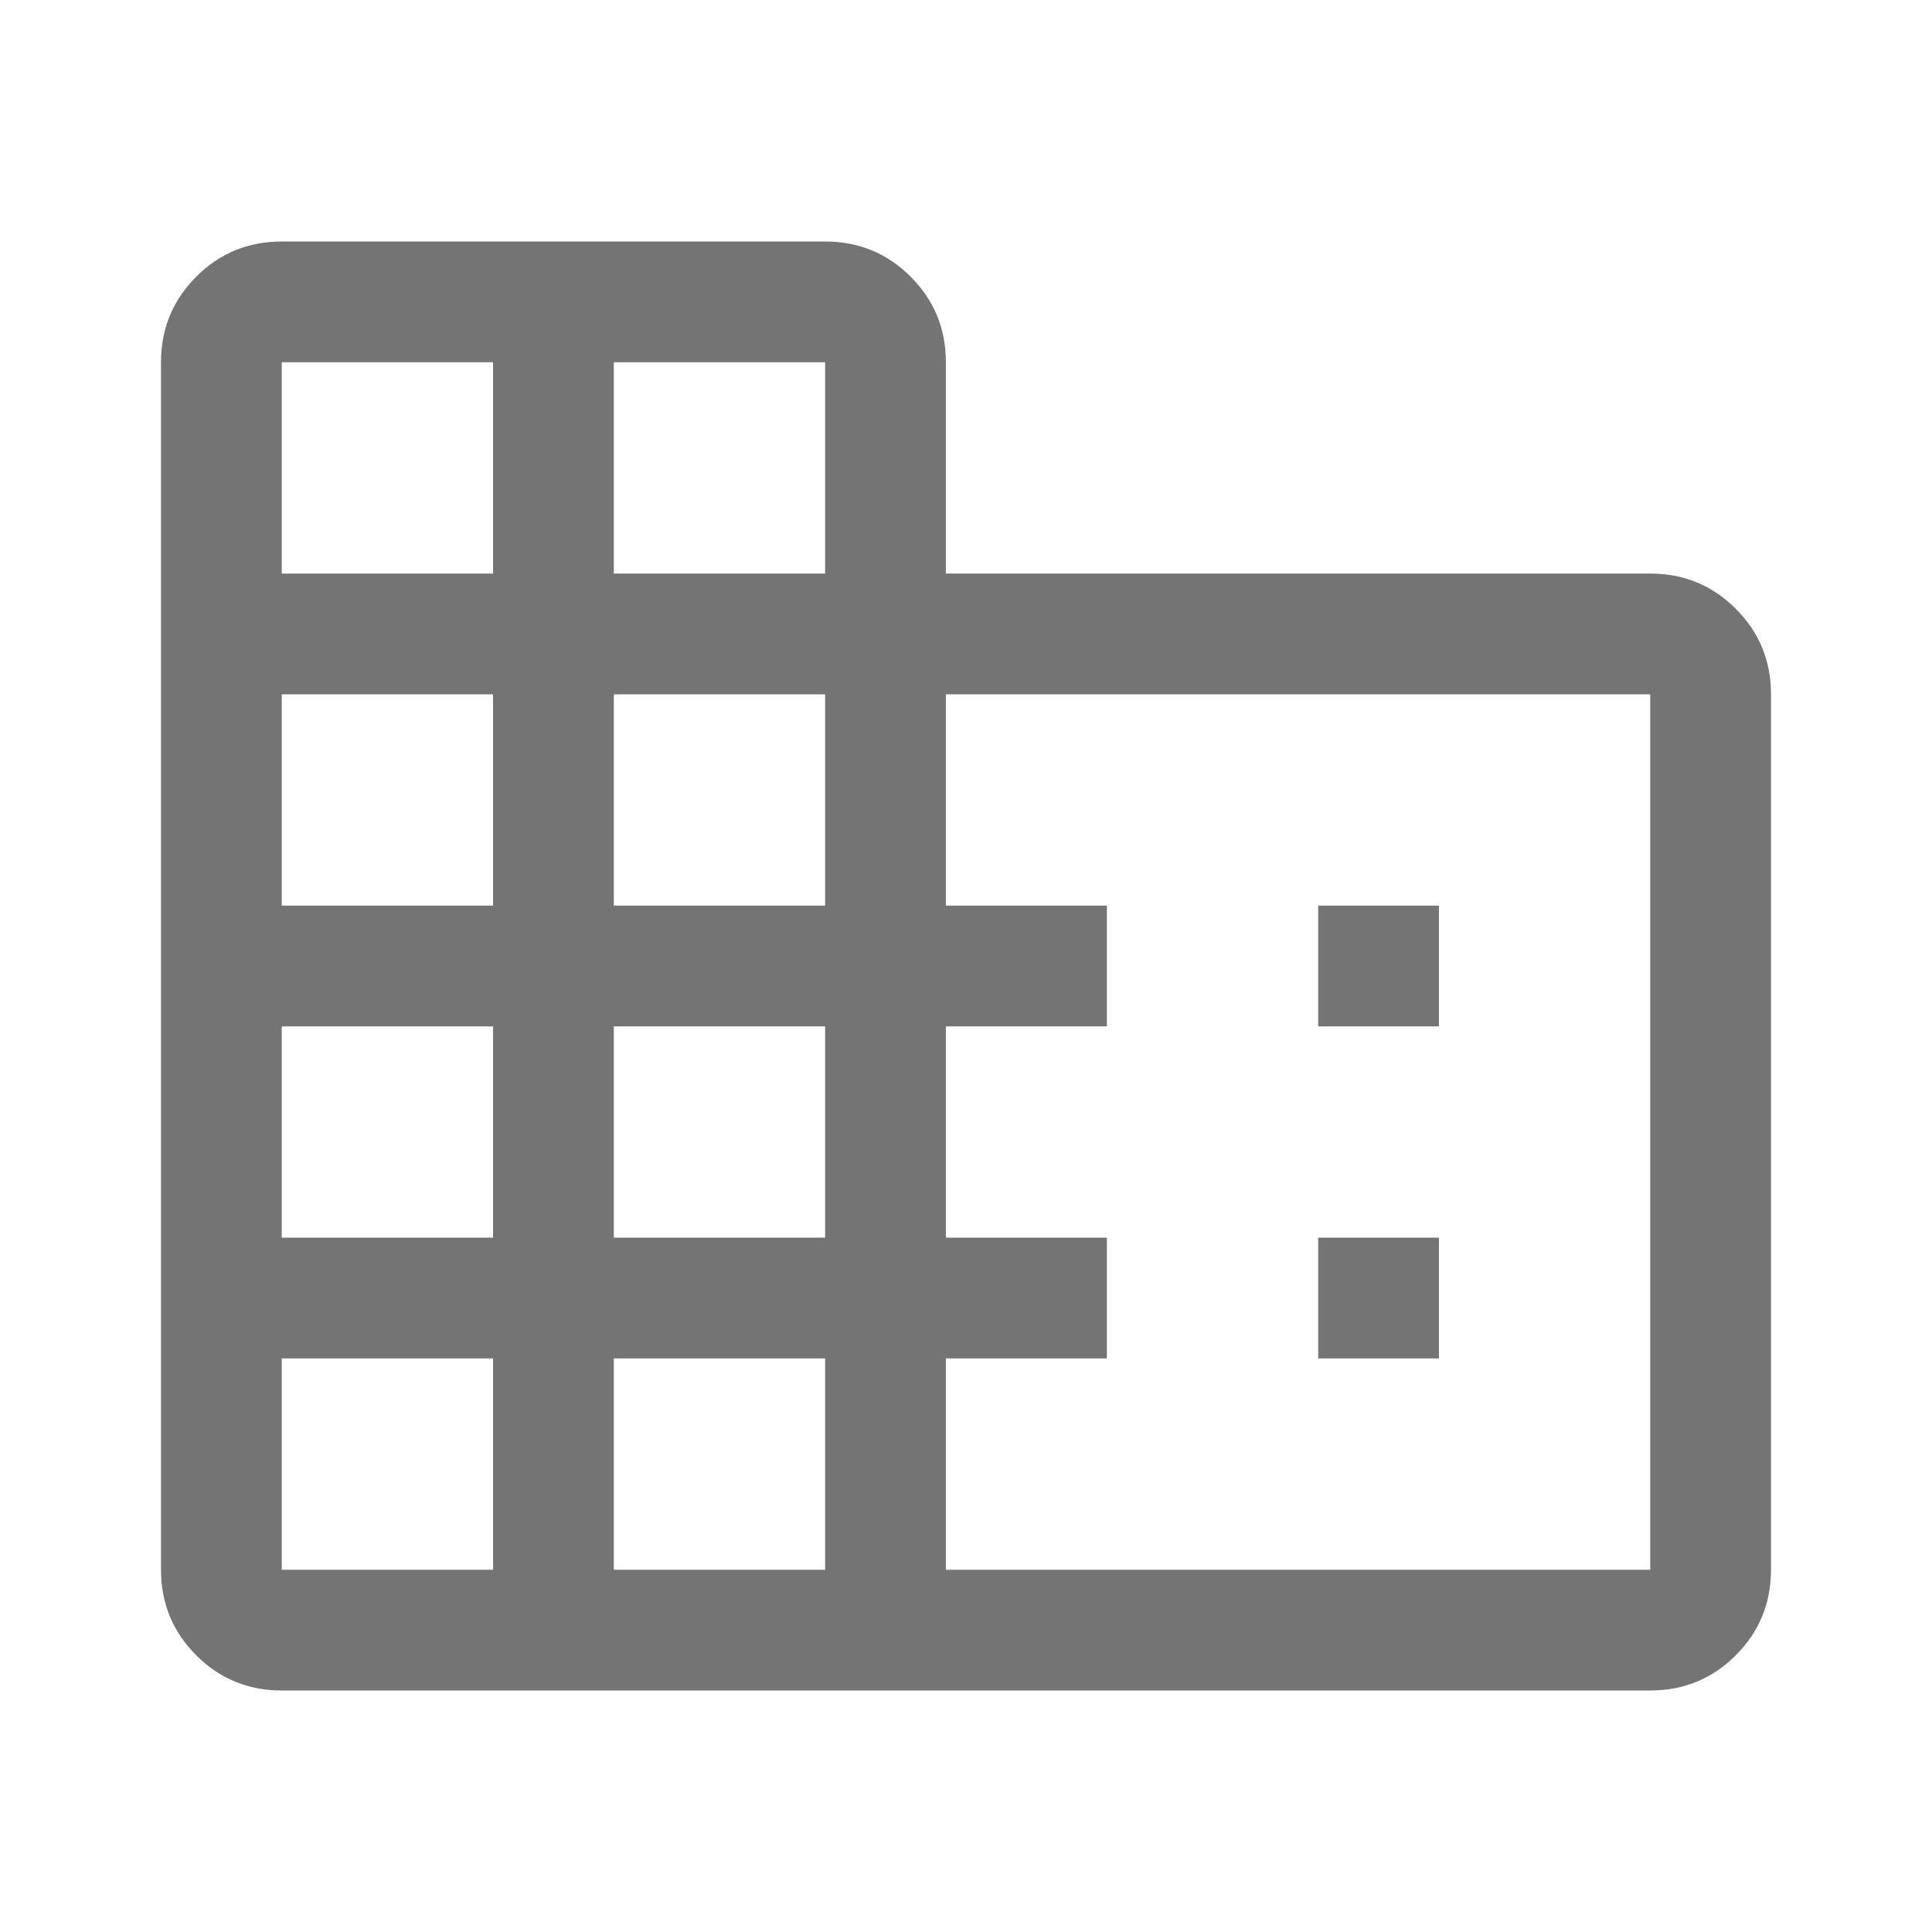 <svg xmlns="http://www.w3.org/2000/svg" height="48" width="48"><path fill="#747474" d="M7 42q-1.25 0-2.125-.875T4 39V9q0-1.25.875-2.125T7 6h13.5q1.25 0 2.125.875T23.5 9v5.25H41q1.25 0 2.125.875T44 17.25V39q0 1.25-.875 2.125T41 42Zm0-3h5.25v-5.25H7Zm0-8.25h5.25V25.5H7Zm0-8.25h5.25v-5.25H7Zm0-8.25h5.25V9H7ZM15.25 39h5.25v-5.25h-5.25Zm0-8.25h5.25V25.5h-5.25Zm0-8.25h5.25v-5.25h-5.25Zm0-8.25h5.25V9h-5.25ZM23.5 39H41V17.25H23.5v5.25h4v3h-4v5.25h4v3h-4Zm9.25-13.5v-3h3v3Zm0 8.25v-3h3v3Z"/></svg>
